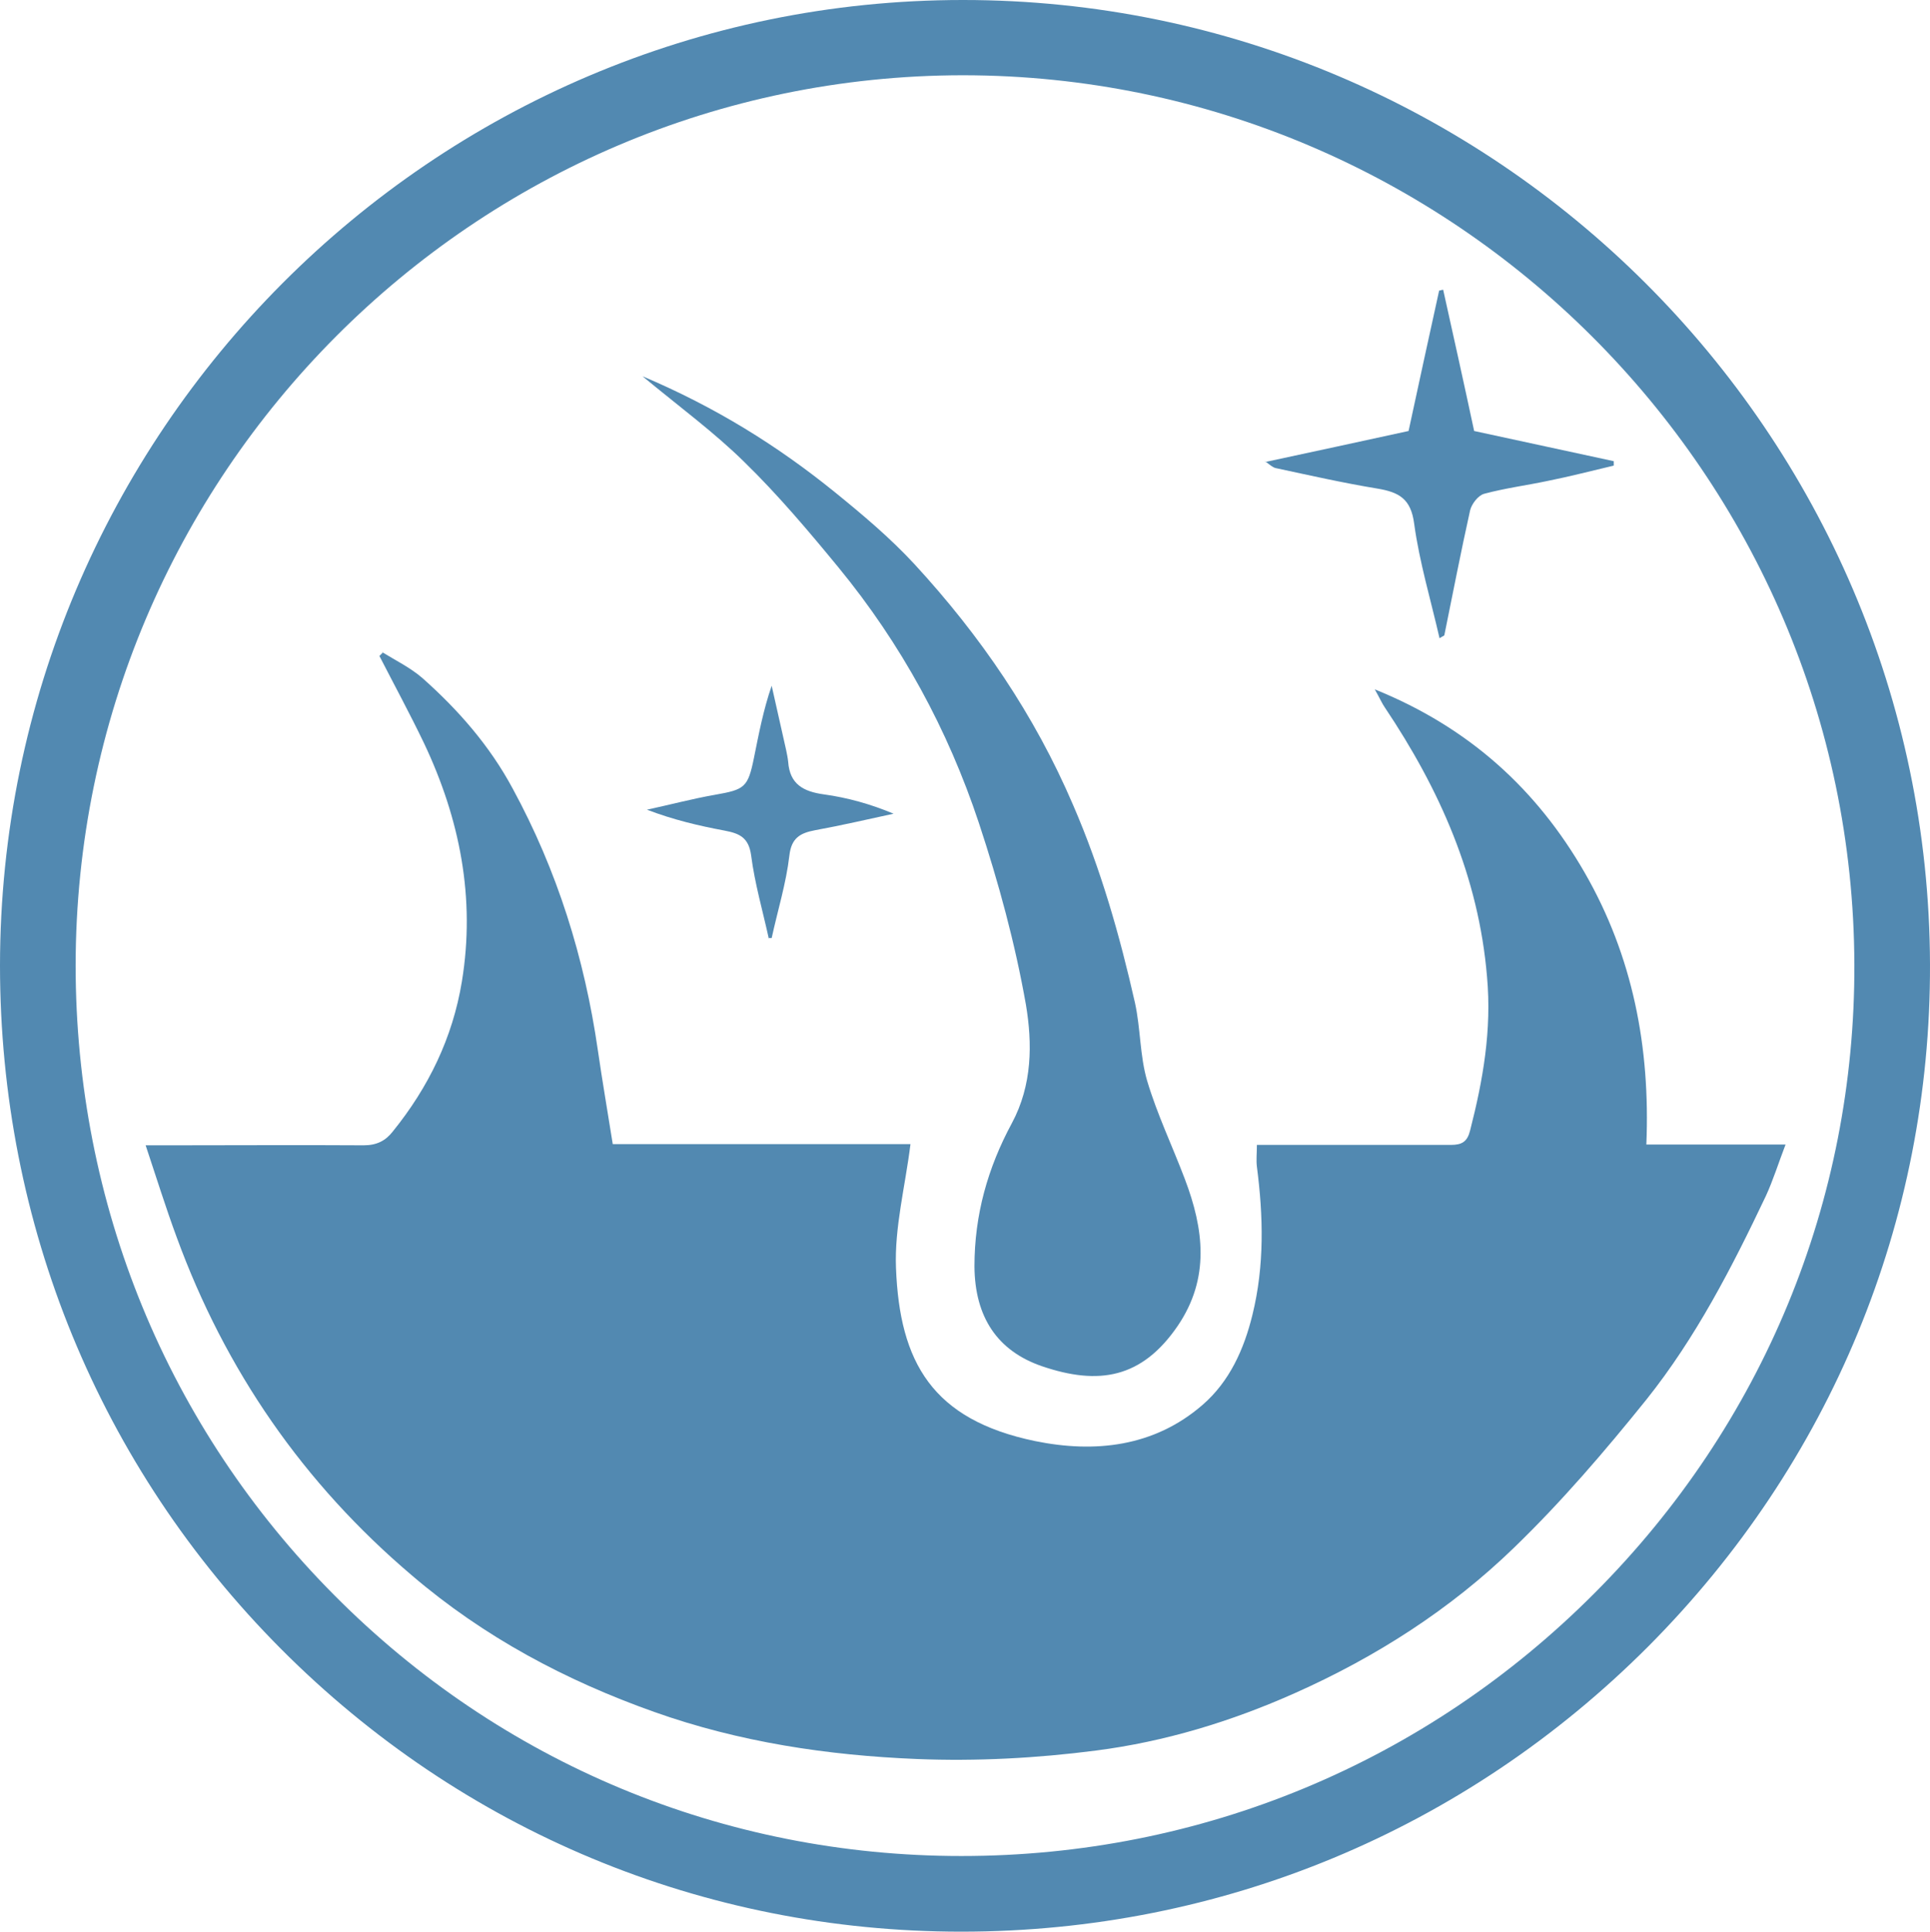 <?xml version="1.0" encoding="UTF-8"?><svg id="Layer_2" xmlns="http://www.w3.org/2000/svg" viewBox="0 0 47.97 48"><defs><style>.cls-1{fill:#5289b1;stroke-width:0px;}</style></defs><g id="Design"><path class="cls-1" d="M23.9,48h-.01c-6.4,0-12.4-2.5-16.91-7.03C2.47,36.44,0,30.41,0,23.99.01,10.76,10.75,0,23.93,0h.01c13.21,0,23.99,10.76,24.03,23.96.02,6.38-2.47,12.4-7,16.95-4.56,4.57-10.62,7.09-17.07,7.09ZM23.89,46.12h.01c5.95,0,11.54-2.32,15.74-6.54,4.18-4.19,6.47-9.74,6.45-15.62-.04-12.17-9.98-22.08-22.15-22.09h-.01C11.78,1.88,1.89,11.79,1.88,23.99c0,5.92,2.28,11.48,6.43,15.65,4.15,4.18,9.69,6.48,15.58,6.48Z"/><path class="cls-1" d="M9.49,16.2c.34.21.71.39,1.01.65.89.79,1.67,1.68,2.24,2.74,1.11,2.04,1.79,4.22,2.12,6.51.11.76.24,1.51.37,2.33h7.4c-.13,1.05-.4,2.07-.36,3.08.09,2.34.9,3.77,3.46,4.3,1.47.3,2.95.15,4.16-.9.67-.58,1.03-1.38,1.24-2.24.3-1.22.27-2.45.11-3.68-.02-.16,0-.33,0-.54.46,0,.89,0,1.32,0,1.17,0,2.33,0,3.5,0,.28,0,.41-.08.48-.36.32-1.25.54-2.49.42-3.82-.21-2.49-1.18-4.66-2.54-6.69-.07-.1-.12-.22-.25-.45,2.35.95,4.03,2.49,5.22,4.56,1.19,2.07,1.63,4.33,1.53,6.75h3.46c-.18.47-.31.89-.49,1.28-.84,1.77-1.74,3.52-2.97,5.06-1.03,1.28-2.11,2.54-3.29,3.68-1.58,1.53-3.42,2.71-5.44,3.61-1.59.71-3.24,1.21-4.95,1.43-1.47.19-2.97.27-4.45.21-2.22-.09-4.42-.42-6.53-1.17-2.2-.78-4.23-1.86-6.02-3.39-2.7-2.29-4.64-5.1-5.85-8.41-.27-.73-.5-1.47-.77-2.28.28,0,.46,0,.63,0,1.6,0,3.2-.01,4.79,0,.32,0,.54-.11.72-.34.89-1.1,1.49-2.33,1.72-3.73.34-2.07-.05-4.04-.94-5.92-.35-.73-.74-1.45-1.11-2.17.03-.03.06-.06.09-.09Z"/><path class="cls-1" d="M15.97,9.35c1.82.77,3.36,1.73,4.78,2.88.69.56,1.38,1.14,1.98,1.79,1.64,1.78,2.98,3.74,3.94,5.98.69,1.59,1.16,3.24,1.54,4.92.14.64.12,1.31.3,1.93.25.84.63,1.63.94,2.45.47,1.24.63,2.46-.18,3.65-.89,1.3-1.96,1.48-3.37,1-1.11-.38-1.67-1.22-1.68-2.48,0-1.28.33-2.45.93-3.56.51-.95.51-1.98.35-2.94-.27-1.53-.68-3.04-1.17-4.52-.77-2.32-1.93-4.45-3.49-6.35-.74-.9-1.5-1.8-2.33-2.61-.75-.74-1.61-1.37-2.54-2.14Z"/><path class="cls-1" d="M31.45,11.48c1.21-.26,2.37-.51,3.56-.77.25-1.15.5-2.32.76-3.49.03,0,.07-.02.1-.02.26,1.17.52,2.34.77,3.51,1.16.25,2.32.5,3.47.75,0,.04,0,.07,0,.11-.55.13-1.09.27-1.64.38-.52.11-1.06.18-1.58.32-.15.04-.31.25-.35.41-.23,1.03-.43,2.07-.64,3.1,0,.02-.05.03-.12.08-.22-.96-.5-1.89-.63-2.84-.08-.63-.38-.79-.92-.88-.85-.14-1.69-.33-2.53-.51-.07-.02-.14-.08-.26-.17Z"/><path class="cls-1" d="M19.11,23.33c-.15-.69-.35-1.37-.44-2.07-.06-.45-.29-.55-.66-.62-.64-.12-1.28-.27-1.93-.52.56-.12,1.12-.27,1.69-.37.74-.13.82-.18.97-.92.12-.59.23-1.18.44-1.79.12.53.24,1.07.36,1.6.02.1.04.19.05.29.04.56.38.74.89.81.58.08,1.16.24,1.73.48-.65.14-1.29.29-1.95.41-.37.07-.59.19-.64.63-.08.69-.29,1.36-.44,2.05-.03,0-.06,0-.08,0Z"/></g></svg>